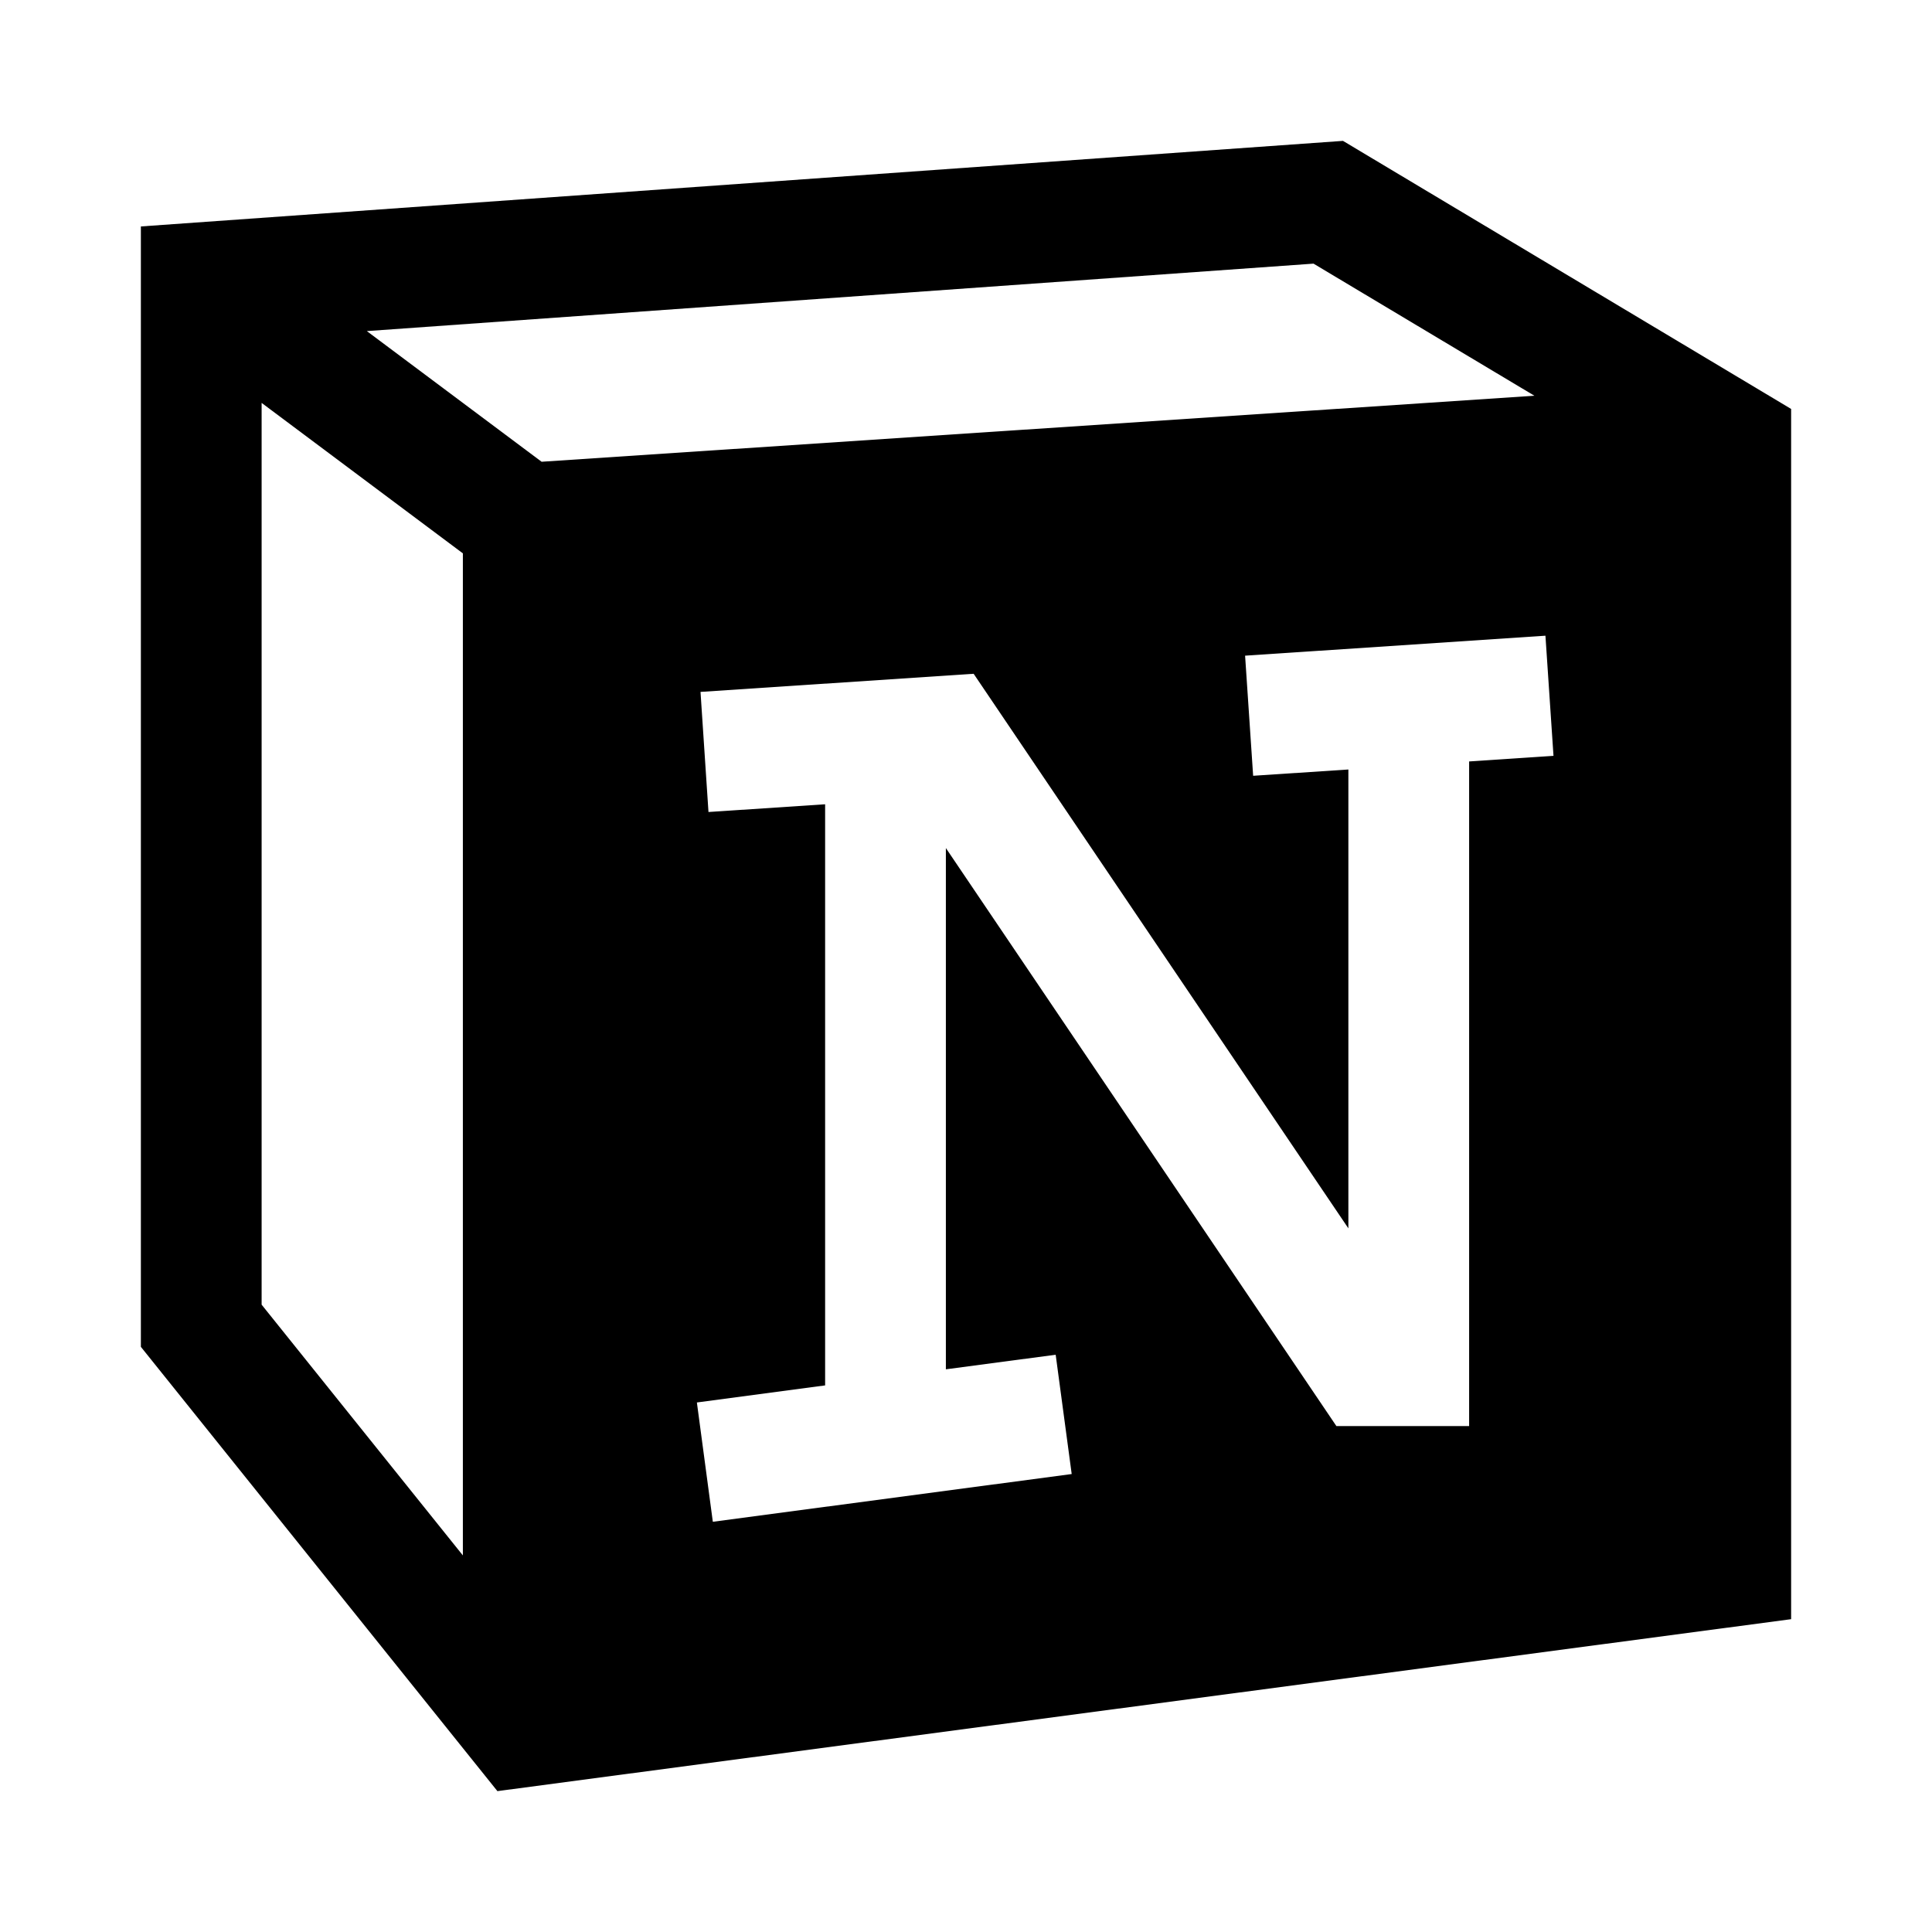 <svg width="24" height="24" viewBox="0 0 24 24" xmlns="http://www.w3.org/2000/svg">
    <path fill-rule="evenodd" clip-rule="evenodd" d="M16.683 1.75L22.25 5.08L22.25 20.114L6.179 22.25L1.75 16.731L1.75 2.813L16.683 1.75ZM6.728 5.736L19.061 4.916L16.317 3.275L4.557 4.113L6.728 5.736ZM5.75 6.874L3.25 5.005L3.25 16.207L5.75 19.322L5.75 6.874ZM11.75 17.01L11.75 10.535L16.601 17.715H18.25V9.459L19.298 9.389L19.198 7.897L15.467 8.145L15.567 9.637L16.75 9.559L16.75 15.259L12.095 8.37L8.702 8.595L8.801 10.087L10.25 9.991L10.25 17.21L8.657 17.422L8.855 18.904L13.313 18.311L13.114 16.829L11.75 17.01Z"/>
</svg>
